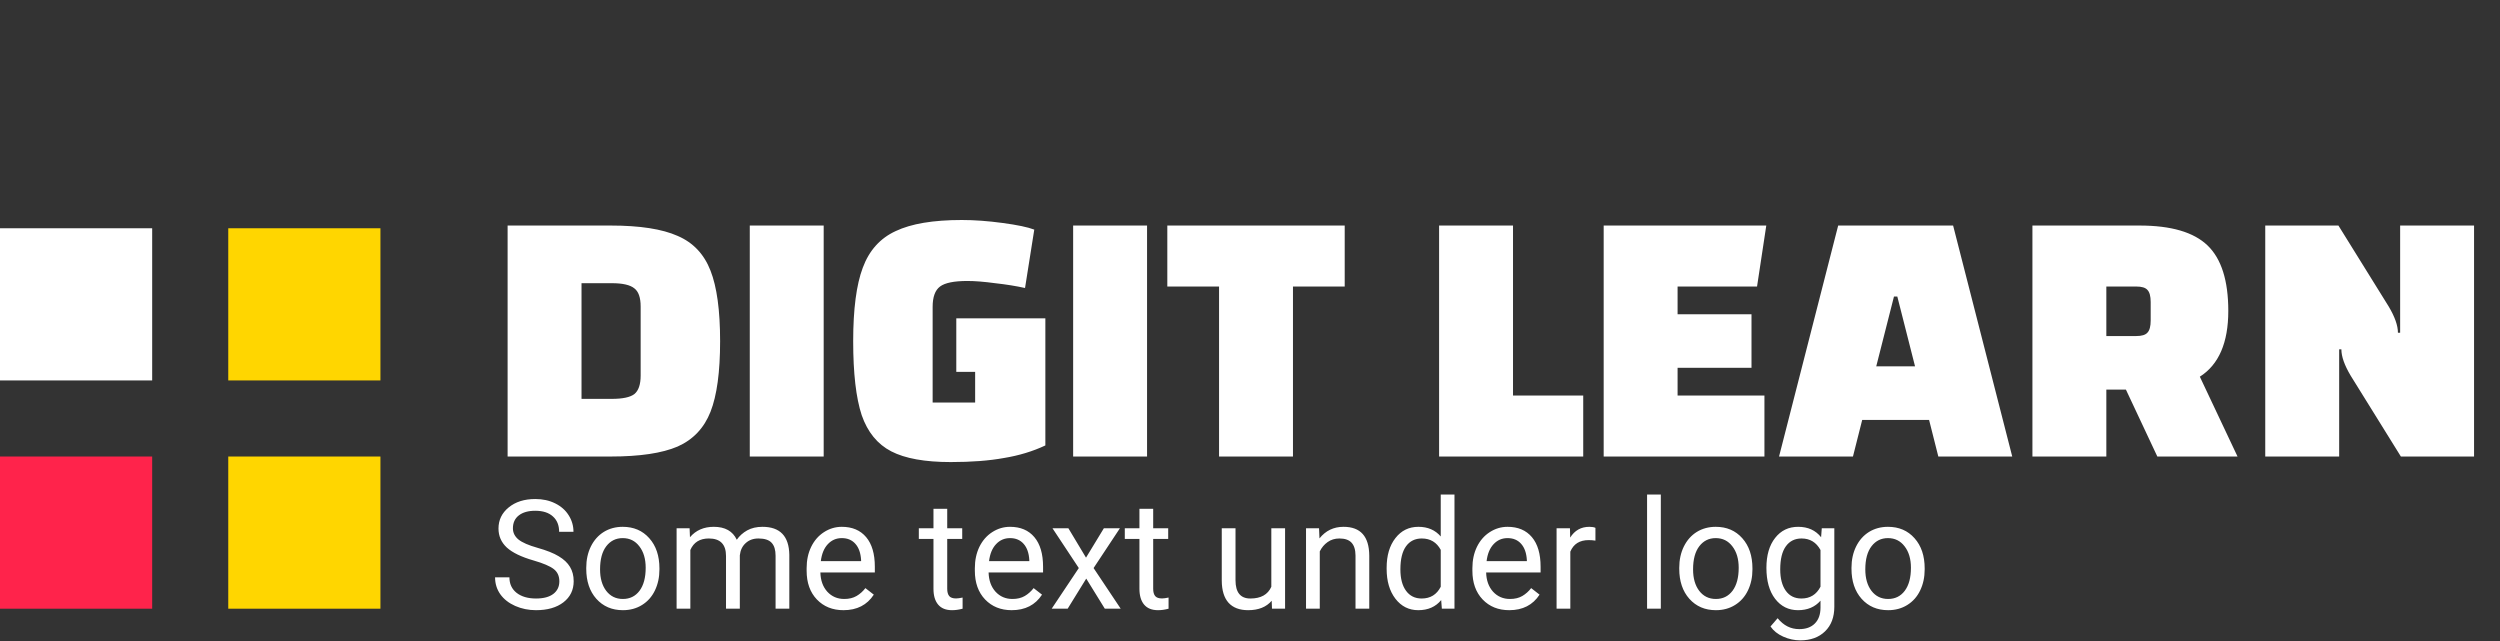 <svg width="230" height="59" viewBox="0 0 230 59" fill="none" xmlns="http://www.w3.org/2000/svg">
<rect x="0" y="0" width="230" height="59" fill="#333333" stroke="none"/>
<path d="M56.186 20.75C58.861 20.75 60.912 21.067 62.34 21.702C63.768 22.314 64.777 23.379 65.366 24.898C65.955 26.394 66.25 28.559 66.25 31.392C66.25 34.225 65.955 36.39 65.366 37.886C64.777 39.382 63.768 40.447 62.34 41.082C60.912 41.694 58.861 42 56.186 42H46.7V20.75H56.186ZM53.5 36.696H56.288C57.285 36.696 57.977 36.549 58.362 36.254C58.747 35.937 58.94 35.37 58.94 34.554V28.196C58.94 27.38 58.747 26.825 58.362 26.53C57.977 26.213 57.285 26.054 56.288 26.054H53.5V36.696ZM75.779 20.75V42H68.979V20.75H75.779ZM96.173 29.284V40.98C95.017 41.524 93.747 41.909 92.365 42.136C91.005 42.385 89.373 42.51 87.469 42.51C85.089 42.51 83.264 42.181 81.995 41.524C80.725 40.867 79.819 39.756 79.275 38.192C78.753 36.605 78.493 34.339 78.493 31.392C78.493 28.445 78.787 26.19 79.377 24.626C79.966 23.039 80.975 21.917 82.403 21.26C83.831 20.58 85.859 20.24 88.489 20.24C89.645 20.24 90.891 20.331 92.229 20.512C93.589 20.693 94.563 20.897 95.153 21.124L94.303 26.496C93.487 26.315 92.569 26.167 91.549 26.054C90.551 25.918 89.701 25.85 88.999 25.85C87.775 25.85 86.936 26.02 86.483 26.36C86.029 26.7 85.803 27.323 85.803 28.23V37.036H89.713V34.214H87.979V29.284H96.173ZM105.529 20.75V42H98.729V20.75H105.529ZM118.953 42H112.153V26.36H107.393V20.75H123.713V26.36H118.953V42ZM132.397 20.75H139.197V36.39H145.657V42H132.397V20.75ZM154.338 36.39H162.328V42H147.538V20.75H162.498L161.648 26.36H154.338V28.91H161.138V33.84H154.338V36.39ZM177.476 38.634H171.322L170.472 42H163.672L169.112 20.75H179.686L185.126 42H178.326L177.476 38.634ZM176.184 33.704L174.552 27.278H174.246L172.614 33.704H176.184ZM198.475 42L195.585 35.846H193.783V42H186.983V20.75H196.843C199.745 20.75 201.83 21.362 203.099 22.586C204.369 23.81 205.003 25.816 205.003 28.604C205.003 31.528 204.131 33.545 202.385 34.656L205.853 42H198.475ZM193.783 30.916H196.537C197.036 30.916 197.376 30.814 197.557 30.61C197.761 30.406 197.863 30.032 197.863 29.488V27.788C197.863 27.244 197.761 26.87 197.557 26.666C197.376 26.462 197.036 26.36 196.537 26.36H193.783V30.916ZM208.403 20.75H215.135L219.759 28.196C220.326 29.148 220.609 29.953 220.609 30.61H220.813V20.75H227.613V42H220.881L216.257 34.554C215.691 33.602 215.407 32.797 215.407 32.14H215.203V42H208.403V20.75Z" fill="white"/>
<rect y="21" width="14" height="14" fill="white"/>
<rect x="21" y="21" width="14" height="14" fill="#FFD600"/>
<rect y="42" width="14" height="14" fill="#FF234B"/>
<rect x="21" y="42" width="14" height="14" fill="#FFD600"/>
<path d="M49.088 51.563C47.962 51.24 47.142 50.843 46.627 50.374C46.117 49.9 45.861 49.317 45.861 48.624C45.861 47.84 46.173 47.193 46.798 46.683C47.427 46.168 48.242 45.91 49.245 45.91C49.929 45.91 50.537 46.042 51.07 46.307C51.608 46.571 52.023 46.935 52.315 47.4C52.611 47.865 52.759 48.373 52.759 48.925H51.44C51.44 48.323 51.248 47.852 50.865 47.51C50.482 47.163 49.942 46.99 49.245 46.99C48.598 46.99 48.092 47.134 47.727 47.421C47.367 47.703 47.188 48.098 47.188 48.603C47.188 49.009 47.358 49.353 47.7 49.636C48.047 49.914 48.632 50.169 49.457 50.401C50.286 50.634 50.934 50.891 51.398 51.174C51.868 51.452 52.214 51.778 52.438 52.151C52.665 52.525 52.779 52.965 52.779 53.471C52.779 54.277 52.465 54.925 51.836 55.412C51.207 55.895 50.366 56.137 49.313 56.137C48.63 56.137 47.992 56.007 47.399 55.747C46.807 55.483 46.349 55.123 46.025 54.667C45.706 54.211 45.547 53.694 45.547 53.115H46.866C46.866 53.717 47.087 54.193 47.529 54.544C47.976 54.89 48.571 55.063 49.313 55.063C50.006 55.063 50.537 54.922 50.906 54.64C51.275 54.357 51.46 53.972 51.46 53.484C51.46 52.997 51.289 52.621 50.947 52.356C50.605 52.088 49.986 51.823 49.088 51.563ZM53.935 52.233C53.935 51.509 54.076 50.857 54.358 50.278C54.645 49.7 55.042 49.253 55.548 48.938C56.058 48.624 56.639 48.467 57.291 48.467C58.298 48.467 59.112 48.815 59.731 49.513C60.356 50.21 60.668 51.137 60.668 52.295V52.384C60.668 53.104 60.529 53.751 60.251 54.325C59.977 54.895 59.583 55.339 59.068 55.658C58.558 55.977 57.97 56.137 57.305 56.137C56.302 56.137 55.489 55.788 54.864 55.091C54.245 54.394 53.935 53.471 53.935 52.322V52.233ZM55.206 52.384C55.206 53.204 55.395 53.863 55.773 54.359C56.156 54.856 56.667 55.105 57.305 55.105C57.947 55.105 58.458 54.854 58.836 54.352C59.214 53.847 59.403 53.14 59.403 52.233C59.403 51.422 59.21 50.766 58.822 50.265C58.44 49.759 57.929 49.506 57.291 49.506C56.667 49.506 56.163 49.754 55.78 50.251C55.398 50.748 55.206 51.459 55.206 52.384ZM63.443 48.603L63.477 49.424C64.02 48.786 64.751 48.467 65.672 48.467C66.706 48.467 67.41 48.863 67.784 49.656C68.03 49.301 68.349 49.014 68.741 48.795C69.138 48.576 69.605 48.467 70.143 48.467C71.765 48.467 72.59 49.326 72.617 51.044V56H71.353V51.119C71.353 50.59 71.232 50.196 70.99 49.937C70.749 49.672 70.343 49.54 69.773 49.54C69.304 49.54 68.914 49.681 68.605 49.964C68.295 50.242 68.115 50.618 68.064 51.092V56H66.793V51.153C66.793 50.078 66.267 49.54 65.214 49.54C64.384 49.54 63.817 49.893 63.512 50.6V56H62.247V48.603H63.443ZM77.601 56.137C76.598 56.137 75.782 55.809 75.153 55.152C74.524 54.492 74.21 53.61 74.21 52.507V52.274C74.21 51.541 74.349 50.887 74.627 50.312C74.909 49.734 75.301 49.283 75.803 48.959C76.309 48.631 76.856 48.467 77.443 48.467C78.405 48.467 79.152 48.783 79.686 49.417C80.219 50.05 80.485 50.957 80.485 52.138V52.664H75.475C75.493 53.393 75.705 53.983 76.11 54.435C76.52 54.881 77.04 55.105 77.669 55.105C78.116 55.105 78.494 55.013 78.804 54.831C79.114 54.649 79.385 54.407 79.617 54.106L80.39 54.708C79.77 55.66 78.84 56.137 77.601 56.137ZM77.443 49.506C76.933 49.506 76.505 49.693 76.158 50.066C75.812 50.435 75.598 50.955 75.516 51.625H79.221V51.529C79.184 50.887 79.011 50.39 78.701 50.039C78.391 49.684 77.972 49.506 77.443 49.506ZM87.144 46.812V48.603H88.524V49.581H87.144V54.168C87.144 54.464 87.205 54.688 87.328 54.838C87.451 54.984 87.661 55.057 87.957 55.057C88.103 55.057 88.303 55.029 88.559 54.975V56C88.226 56.091 87.902 56.137 87.588 56.137C87.023 56.137 86.597 55.966 86.31 55.624C86.022 55.282 85.879 54.797 85.879 54.168V49.581H84.532V48.603H85.879V46.812H87.144ZM93.077 56.137C92.075 56.137 91.259 55.809 90.63 55.152C90.001 54.492 89.686 53.61 89.686 52.507V52.274C89.686 51.541 89.826 50.887 90.103 50.312C90.386 49.734 90.778 49.283 91.279 48.959C91.785 48.631 92.332 48.467 92.92 48.467C93.882 48.467 94.629 48.783 95.162 49.417C95.695 50.05 95.962 50.957 95.962 52.138V52.664H90.951C90.969 53.393 91.181 53.983 91.587 54.435C91.997 54.881 92.517 55.105 93.145 55.105C93.592 55.105 93.97 55.013 94.28 54.831C94.59 54.649 94.861 54.407 95.094 54.106L95.866 54.708C95.246 55.66 94.317 56.137 93.077 56.137ZM92.92 49.506C92.409 49.506 91.981 49.693 91.635 50.066C91.288 50.435 91.074 50.955 90.992 51.625H94.697V51.529C94.661 50.887 94.488 50.39 94.178 50.039C93.868 49.684 93.449 49.506 92.92 49.506ZM99.913 51.304L101.554 48.603H103.03L100.61 52.261L103.105 56H101.643L99.934 53.231L98.225 56H96.755L99.25 52.261L96.83 48.603H98.293L99.913 51.304ZM106.093 46.812V48.603H107.474V49.581H106.093V54.168C106.093 54.464 106.154 54.688 106.277 54.838C106.4 54.984 106.61 55.057 106.906 55.057C107.052 55.057 107.253 55.029 107.508 54.975V56C107.175 56.091 106.852 56.137 106.537 56.137C105.972 56.137 105.546 55.966 105.259 55.624C104.972 55.282 104.828 54.797 104.828 54.168V49.581H103.481V48.603H104.828V46.812H106.093ZM116.996 55.269C116.504 55.847 115.782 56.137 114.829 56.137C114.041 56.137 113.439 55.909 113.024 55.453C112.614 54.993 112.407 54.314 112.402 53.416V48.603H113.667V53.382C113.667 54.503 114.123 55.063 115.034 55.063C116 55.063 116.643 54.703 116.962 53.983V48.603H118.227V56H117.023L116.996 55.269ZM121.351 48.603L121.392 49.533C121.957 48.822 122.695 48.467 123.606 48.467C125.17 48.467 125.958 49.349 125.972 51.112V56H124.707V51.105C124.702 50.572 124.579 50.178 124.338 49.923C124.101 49.668 123.729 49.54 123.224 49.54C122.813 49.54 122.453 49.649 122.144 49.868C121.834 50.087 121.592 50.374 121.419 50.73V56H120.154V48.603H121.351ZM127.571 52.24C127.571 51.105 127.84 50.194 128.378 49.506C128.916 48.813 129.62 48.467 130.49 48.467C131.356 48.467 132.042 48.763 132.548 49.355V45.5H133.812V56H132.65L132.589 55.207C132.083 55.827 131.379 56.137 130.477 56.137C129.62 56.137 128.92 55.786 128.378 55.084C127.84 54.382 127.571 53.466 127.571 52.336V52.24ZM128.836 52.384C128.836 53.222 129.009 53.879 129.355 54.352C129.702 54.827 130.18 55.063 130.791 55.063C131.593 55.063 132.179 54.703 132.548 53.983V50.586C132.17 49.889 131.589 49.54 130.805 49.54C130.185 49.54 129.702 49.779 129.355 50.258C129.009 50.736 128.836 51.445 128.836 52.384ZM138.851 56.137C137.848 56.137 137.032 55.809 136.403 55.152C135.774 54.492 135.46 53.61 135.46 52.507V52.274C135.46 51.541 135.599 50.887 135.877 50.312C136.16 49.734 136.551 49.283 137.053 48.959C137.559 48.631 138.105 48.467 138.693 48.467C139.655 48.467 140.402 48.783 140.936 49.417C141.469 50.05 141.735 50.957 141.735 52.138V52.664H136.725C136.743 53.393 136.955 53.983 137.36 54.435C137.771 54.881 138.29 55.105 138.919 55.105C139.366 55.105 139.744 55.013 140.054 54.831C140.364 54.649 140.635 54.407 140.867 54.106L141.64 54.708C141.02 55.66 140.09 56.137 138.851 56.137ZM138.693 49.506C138.183 49.506 137.755 49.693 137.408 50.066C137.062 50.435 136.848 50.955 136.766 51.625H140.471V51.529C140.434 50.887 140.261 50.39 139.951 50.039C139.641 49.684 139.222 49.506 138.693 49.506ZM146.78 49.738C146.589 49.706 146.382 49.69 146.158 49.69C145.329 49.69 144.766 50.044 144.47 50.75V56H143.205V48.603H144.436L144.456 49.458C144.871 48.797 145.459 48.467 146.22 48.467C146.466 48.467 146.653 48.499 146.78 48.562V49.738ZM152.796 56H151.531V45.5H152.796V56ZM154.491 52.233C154.491 51.509 154.632 50.857 154.915 50.278C155.202 49.7 155.599 49.253 156.104 48.938C156.615 48.624 157.196 48.467 157.848 48.467C158.855 48.467 159.668 48.815 160.288 49.513C160.912 50.21 161.225 51.137 161.225 52.295V52.384C161.225 53.104 161.086 53.751 160.808 54.325C160.534 54.895 160.14 55.339 159.625 55.658C159.115 55.977 158.527 56.137 157.861 56.137C156.859 56.137 156.045 55.788 155.421 55.091C154.801 54.394 154.491 53.471 154.491 52.322V52.233ZM155.763 52.384C155.763 53.204 155.952 53.863 156.33 54.359C156.713 54.856 157.223 55.105 157.861 55.105C158.504 55.105 159.014 54.854 159.393 54.352C159.771 53.847 159.96 53.14 159.96 52.233C159.96 51.422 159.766 50.766 159.379 50.265C158.996 49.759 158.486 49.506 157.848 49.506C157.223 49.506 156.72 49.754 156.337 50.251C155.954 50.748 155.763 51.459 155.763 52.384ZM162.51 52.24C162.51 51.087 162.776 50.171 163.31 49.492C163.843 48.809 164.549 48.467 165.429 48.467C166.331 48.467 167.035 48.786 167.541 49.424L167.603 48.603H168.758V55.822C168.758 56.779 168.473 57.533 167.903 58.085C167.338 58.636 166.577 58.912 165.62 58.912C165.087 58.912 164.565 58.798 164.055 58.57C163.544 58.342 163.155 58.03 162.886 57.634L163.542 56.875C164.084 57.545 164.747 57.88 165.531 57.88C166.146 57.88 166.625 57.707 166.967 57.36C167.313 57.014 167.486 56.526 167.486 55.898V55.262C166.98 55.845 166.29 56.137 165.415 56.137C164.549 56.137 163.847 55.788 163.31 55.091C162.776 54.394 162.51 53.443 162.51 52.24ZM163.781 52.384C163.781 53.218 163.952 53.874 164.294 54.352C164.636 54.827 165.114 55.063 165.729 55.063C166.527 55.063 167.113 54.701 167.486 53.977V50.6C167.099 49.893 166.518 49.54 165.743 49.54C165.128 49.54 164.647 49.779 164.301 50.258C163.954 50.736 163.781 51.445 163.781 52.384ZM170.337 52.233C170.337 51.509 170.478 50.857 170.761 50.278C171.048 49.7 171.444 49.253 171.95 48.938C172.461 48.624 173.042 48.467 173.693 48.467C174.701 48.467 175.514 48.815 176.134 49.513C176.758 50.21 177.07 51.137 177.07 52.295V52.384C177.07 53.104 176.931 53.751 176.653 54.325C176.38 54.895 175.986 55.339 175.471 55.658C174.96 55.977 174.372 56.137 173.707 56.137C172.704 56.137 171.891 55.788 171.267 55.091C170.647 54.394 170.337 53.471 170.337 52.322V52.233ZM171.608 52.384C171.608 53.204 171.798 53.863 172.176 54.359C172.559 54.856 173.069 55.105 173.707 55.105C174.35 55.105 174.86 54.854 175.238 54.352C175.617 53.847 175.806 53.14 175.806 52.233C175.806 51.422 175.612 50.766 175.225 50.265C174.842 49.759 174.331 49.506 173.693 49.506C173.069 49.506 172.565 49.754 172.183 50.251C171.8 50.748 171.608 51.459 171.608 52.384Z" fill="white"/>
</svg>
